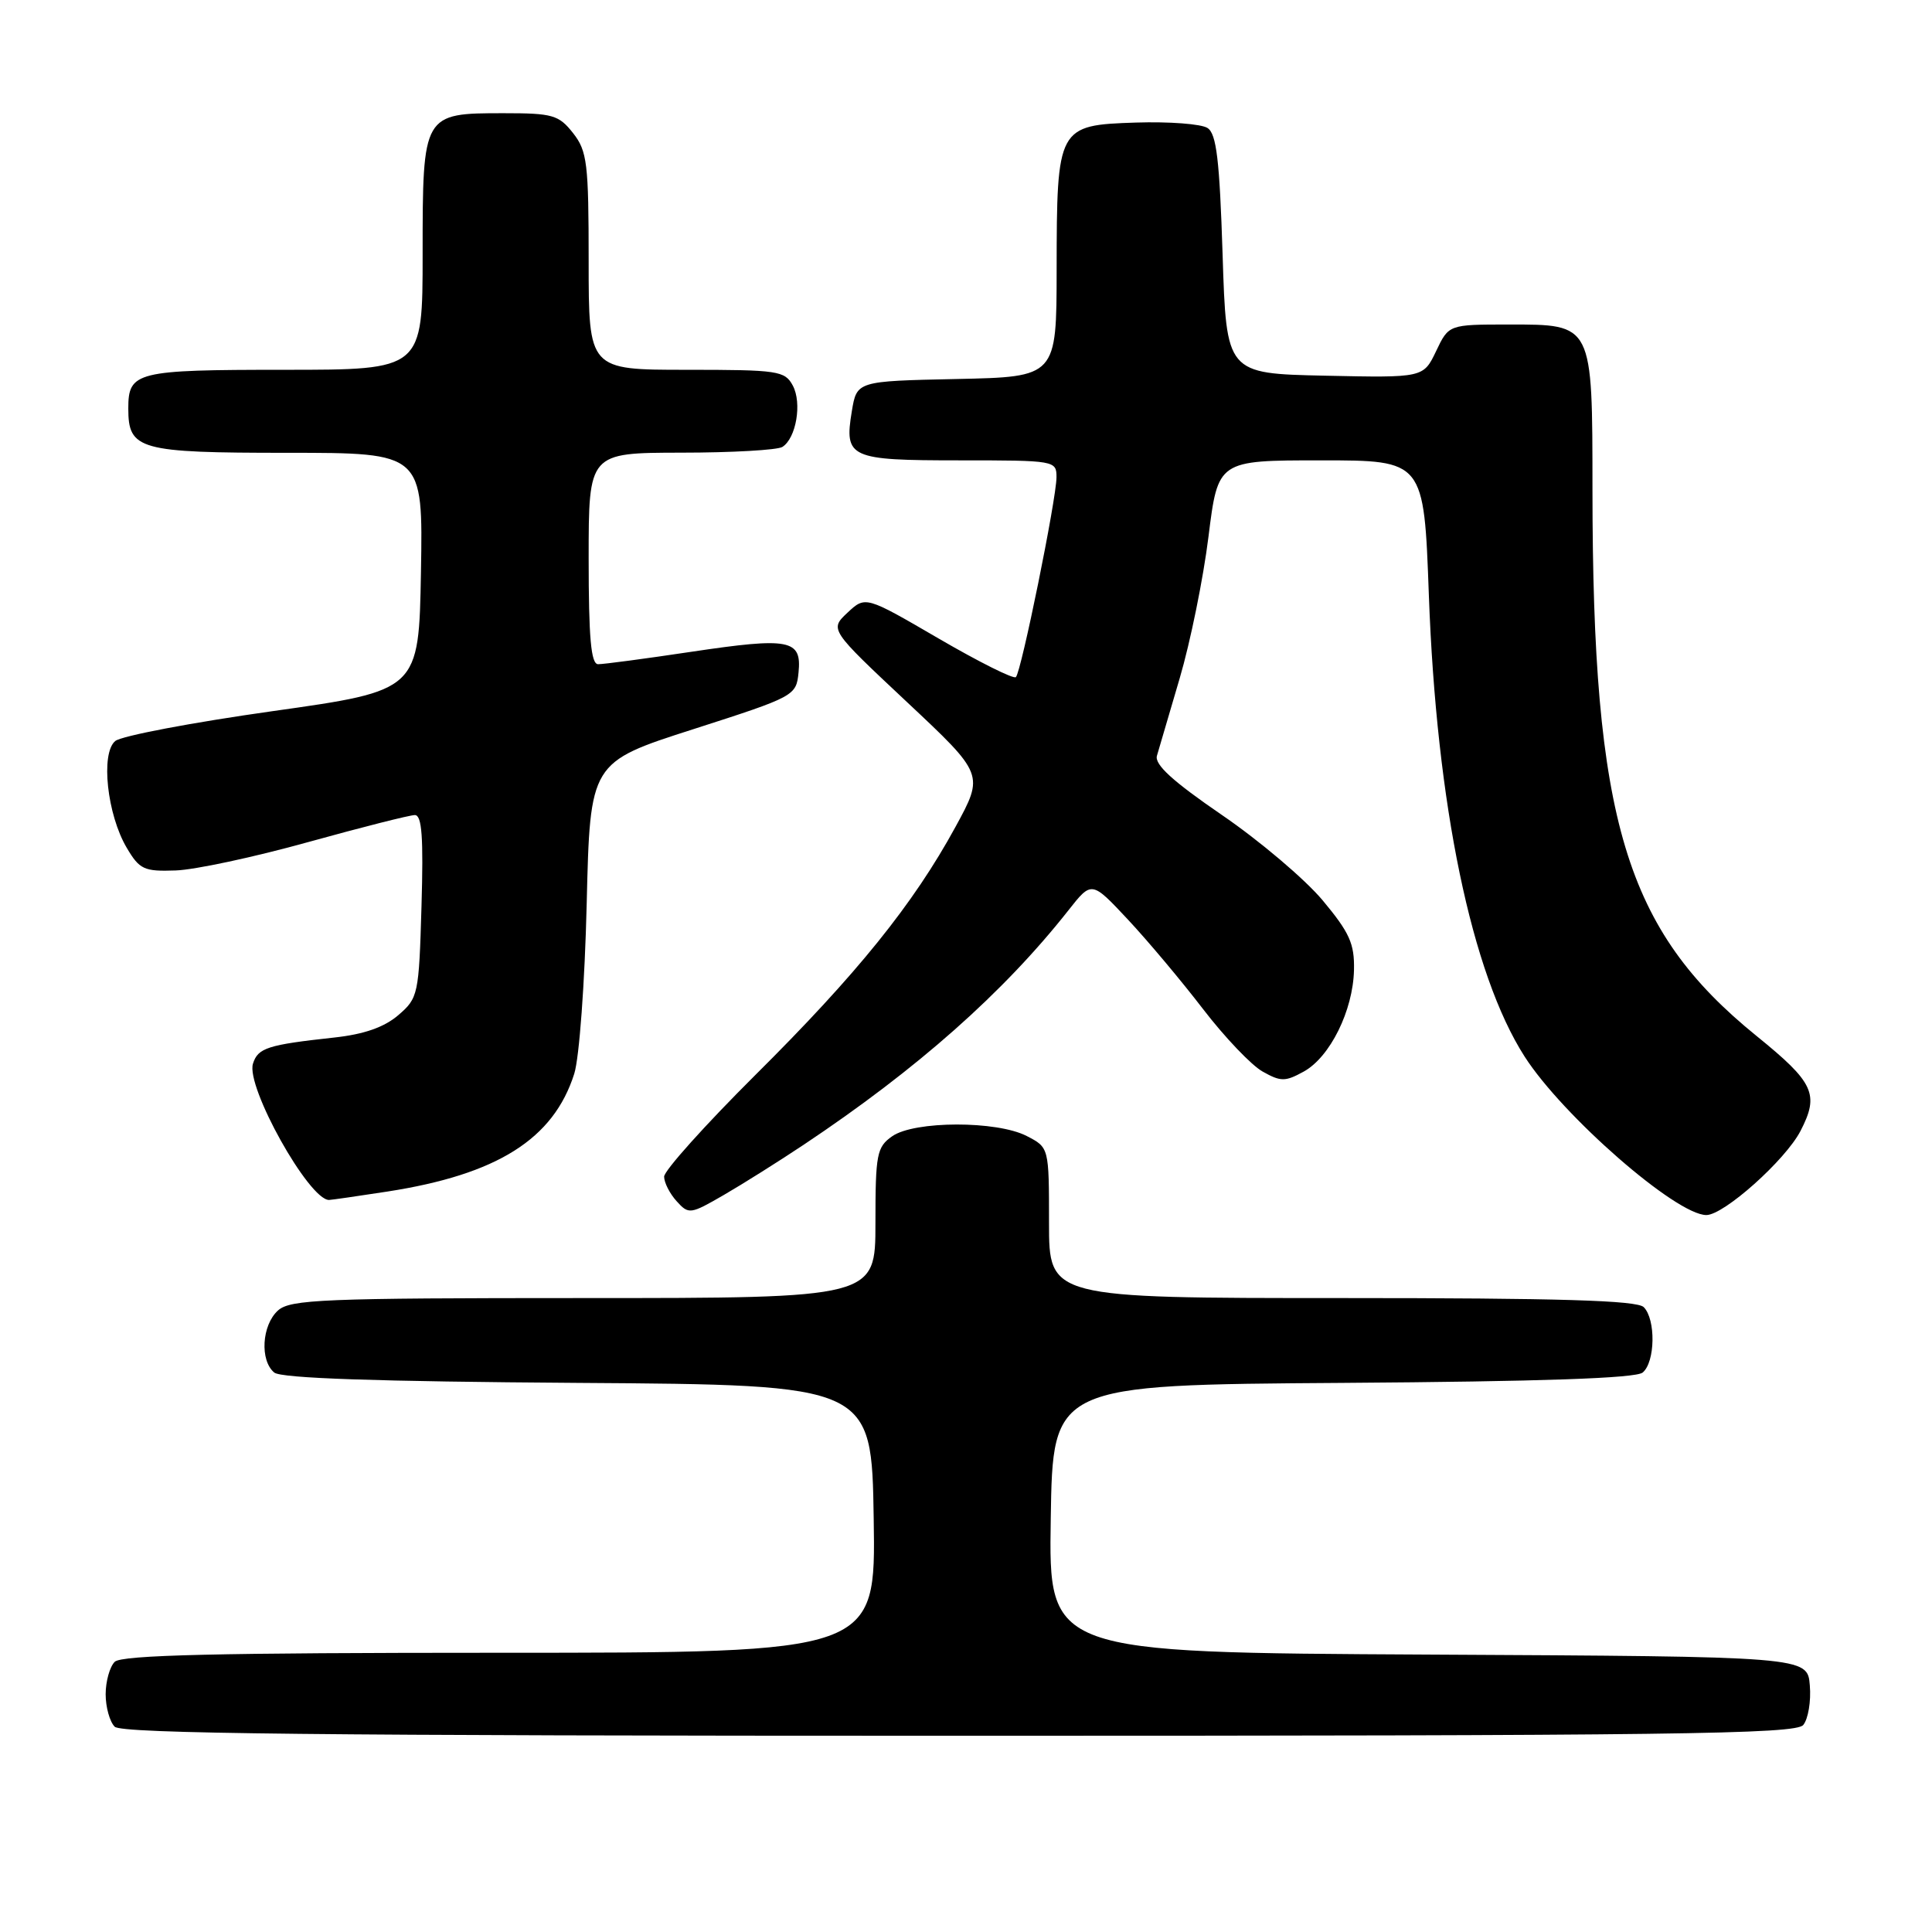 <?xml version="1.0" encoding="UTF-8" standalone="no"?>
<!DOCTYPE svg PUBLIC "-//W3C//DTD SVG 1.1//EN" "http://www.w3.org/Graphics/SVG/1.1/DTD/svg11.dtd" >
<svg xmlns="http://www.w3.org/2000/svg" xmlns:xlink="http://www.w3.org/1999/xlink" version="1.1" viewBox="0 0 256 256">
 <g >
 <path fill="currentColor"
d=" M 238.94 228.57 C 239.59 227.78 239.99 225.42 239.81 223.32 C 239.50 219.50 239.50 219.50 189.23 219.24 C 138.95 218.98 138.95 218.98 139.23 201.24 C 139.50 183.50 139.50 183.50 177.91 183.24 C 204.23 183.06 216.75 182.63 217.66 181.87 C 219.33 180.49 219.42 174.82 217.80 173.20 C 216.91 172.31 206.64 172.00 177.80 172.00 C 139.00 172.00 139.00 172.00 139.00 162.03 C 139.00 152.05 139.00 152.05 136.05 150.53 C 132.09 148.48 121.16 148.50 118.22 150.56 C 116.18 151.99 116.00 152.92 116.00 162.06 C 116.00 172.00 116.00 172.00 77.33 172.00 C 42.75 172.00 38.46 172.18 36.83 173.65 C 34.69 175.59 34.41 180.27 36.34 181.87 C 37.26 182.63 49.90 183.06 76.59 183.24 C 115.50 183.50 115.50 183.50 115.77 201.25 C 116.05 219.00 116.05 219.00 66.22 219.00 C 28.81 219.00 16.10 219.30 15.20 220.20 C 14.54 220.86 14.00 222.80 14.00 224.50 C 14.00 226.20 14.54 228.14 15.20 228.80 C 16.12 229.72 42.33 230.00 127.08 230.00 C 221.84 230.00 237.93 229.79 238.94 228.57 Z  M 106.50 151.68 C 121.54 141.65 132.99 131.51 141.58 120.61 C 144.65 116.71 144.65 116.71 149.44 121.83 C 152.07 124.64 156.56 129.99 159.42 133.72 C 162.28 137.44 165.83 141.17 167.31 141.99 C 169.71 143.34 170.30 143.34 172.75 141.99 C 176.24 140.07 179.29 133.90 179.41 128.53 C 179.49 125.04 178.82 123.57 175.25 119.29 C 172.91 116.50 166.91 111.41 161.91 107.99 C 155.40 103.53 152.96 101.31 153.30 100.14 C 153.56 99.24 154.92 94.61 156.32 89.86 C 157.72 85.11 159.44 76.67 160.13 71.11 C 161.39 61.00 161.39 61.00 175.04 61.00 C 188.68 61.00 188.68 61.00 189.33 78.83 C 190.34 106.63 194.98 129.02 202.02 140.00 C 207.08 147.89 222.11 161.00 226.10 161.00 C 228.43 161.00 236.58 153.72 238.58 149.85 C 241.09 144.99 240.39 143.46 232.75 137.27 C 215.36 123.17 211.03 108.76 211.01 64.97 C 211.00 42.79 211.11 43.00 199.93 43.00 C 191.97 43.00 191.97 43.00 190.29 46.53 C 188.60 50.06 188.60 50.06 175.55 49.78 C 162.50 49.50 162.50 49.50 162.00 33.71 C 161.60 21.17 161.19 17.72 160.00 16.96 C 159.18 16.42 154.91 16.10 150.53 16.24 C 140.14 16.58 140.03 16.77 140.01 35.72 C 140.00 49.94 140.00 49.94 126.77 50.22 C 113.53 50.50 113.53 50.50 112.87 54.50 C 111.85 60.68 112.56 61.00 127.12 61.00 C 139.81 61.00 140.00 61.03 139.99 63.25 C 139.98 66.12 135.33 89.01 134.61 89.72 C 134.32 90.02 129.71 87.71 124.38 84.61 C 114.68 78.96 114.68 78.96 112.30 81.18 C 109.93 83.41 109.93 83.41 120.16 93.01 C 130.40 102.61 130.40 102.61 126.61 109.56 C 121.02 119.81 113.56 129.06 100.05 142.48 C 93.42 149.08 88.00 155.12 88.00 155.91 C 88.00 156.70 88.75 158.17 89.66 159.17 C 91.26 160.94 91.47 160.91 95.91 158.34 C 98.43 156.88 103.20 153.88 106.50 151.68 Z  M 51.31 157.89 C 65.89 155.63 73.34 150.94 76.09 142.28 C 76.76 140.17 77.49 130.23 77.74 119.76 C 78.19 101.01 78.19 101.01 91.84 96.63 C 105.32 92.30 105.50 92.20 105.81 89.11 C 106.25 84.73 104.65 84.42 91.64 86.36 C 85.51 87.28 79.94 88.02 79.25 88.01 C 78.31 88.00 78.00 84.53 78.00 74.00 C 78.00 60.00 78.00 60.00 90.25 59.98 C 96.99 59.98 103.03 59.63 103.67 59.22 C 105.50 58.06 106.29 53.41 105.05 51.09 C 104.00 49.13 103.10 49.00 90.96 49.00 C 78.00 49.00 78.00 49.00 78.00 34.63 C 78.00 21.62 77.81 20.02 75.93 17.63 C 74.04 15.23 73.23 15.00 66.76 15.00 C 56.02 15.00 56.00 15.03 56.00 33.65 C 56.00 49.00 56.00 49.00 37.70 49.00 C 18.02 49.00 17.00 49.25 17.00 54.13 C 17.00 59.60 18.42 60.00 38.10 60.00 C 56.05 60.00 56.05 60.00 55.78 75.75 C 55.50 91.50 55.50 91.50 36.13 94.23 C 25.48 95.73 16.09 97.51 15.27 98.19 C 13.31 99.82 14.19 107.95 16.80 112.35 C 18.49 115.21 19.09 115.49 23.27 115.34 C 25.80 115.26 33.69 113.57 40.80 111.59 C 47.91 109.62 54.29 108.00 54.97 108.00 C 55.91 108.00 56.12 110.94 55.85 120.09 C 55.51 131.80 55.41 132.25 52.78 134.51 C 50.92 136.11 48.25 137.05 44.28 137.48 C 35.46 138.44 34.18 138.85 33.52 140.94 C 32.55 143.98 40.93 159.00 43.60 159.00 C 43.88 159.00 47.35 158.50 51.31 157.89 Z "/>
</g>
</svg>